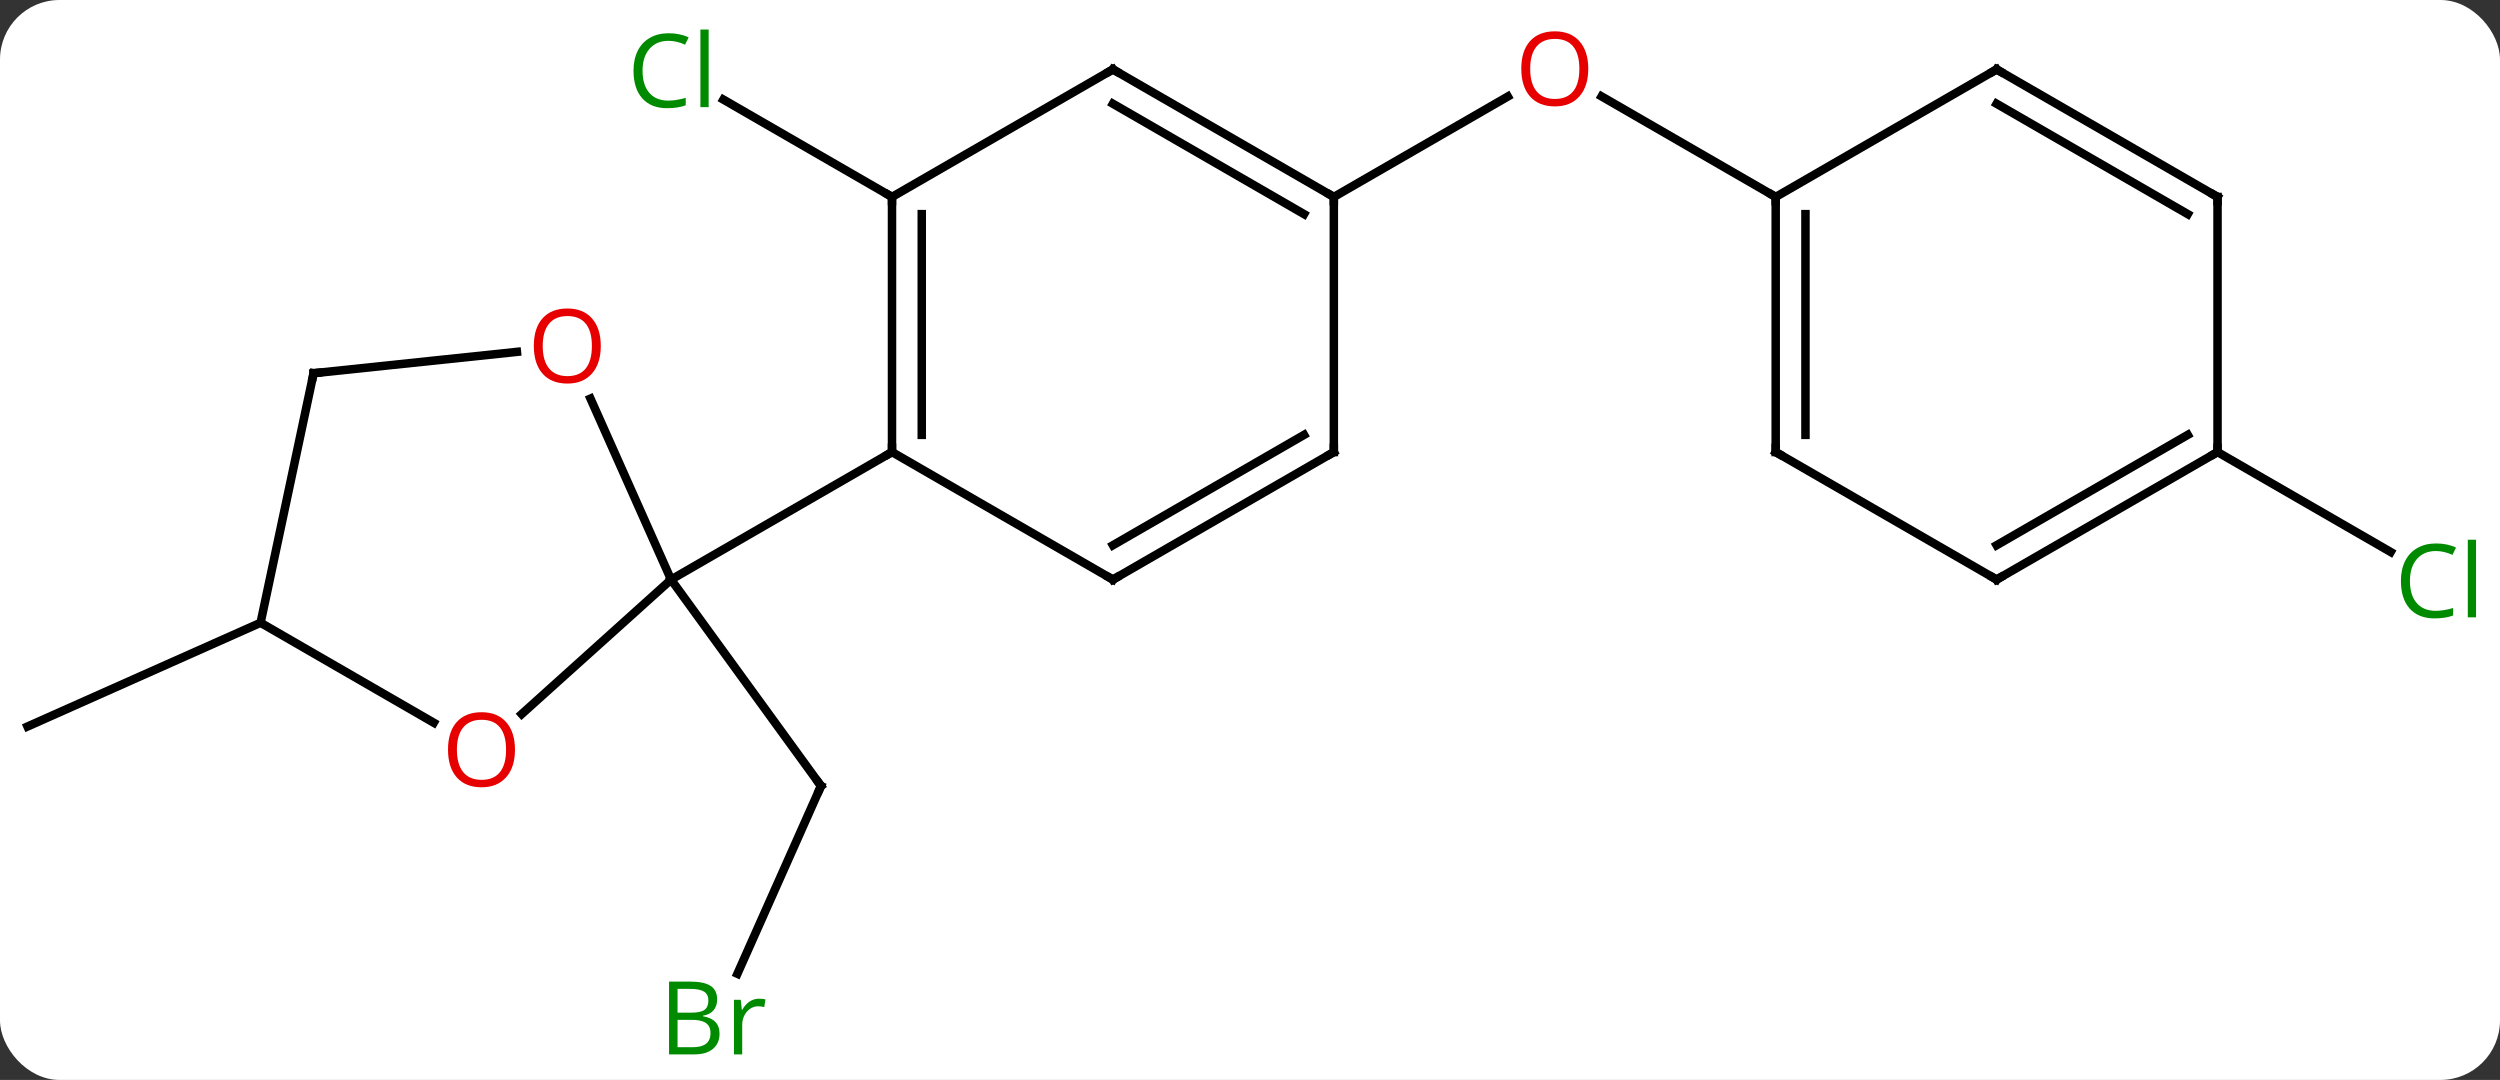 <svg width="294" viewBox="0 0 294 127" style="fill-opacity:1; color-rendering:auto; color-interpolation:auto; text-rendering:auto; stroke:black; stroke-linecap:square; stroke-miterlimit:10; shape-rendering:auto; stroke-opacity:1; fill:black; stroke-dasharray:none; font-weight:normal; stroke-width:1; font-family:'Open Sans'; font-style:normal; stroke-linejoin:miter; font-size:12; stroke-dashoffset:0; image-rendering:auto;" height="127" class="cas-substance-image" xmlns:xlink="http://www.w3.org/1999/xlink" xmlns="http://www.w3.org/2000/svg"><rect x="0" y="0" width="294" height="127" fill="#333333" stroke="none"/><svg class="cas-substance-single-component"><rect y="0" x="0" width="294" stroke="none" ry="7" rx="7" height="127" fill="white" class="cas-substance-group"/><svg y="0" x="0" width="294" viewBox="0 0 294 127" style="fill:black;" height="127" class="cas-substance-single-component-image"><svg><g><g transform="translate(145,64)" style="text-rendering:geometricPrecision; color-rendering:optimizeQuality; color-interpolation:linearRGB; stroke-linecap:butt; image-rendering:optimizeQuality;"><line y2="50.515" y1="28.431" x2="-58.281" x1="-48.45" style="fill:none;"/><line y2="4.161" y1="28.431" x2="-66.081" x1="-48.45" style="fill:none;"/><line y2="-40.839" y1="-52.288" x2="-40.101" x1="-59.931" style="fill:none;"/><line y2="9.234" y1="21.438" x2="-114.357" x1="-141.765" style="fill:none;"/><line y2="-40.839" y1="-52.65" x2="11.859" x1="32.319" style="fill:none;"/><line y2="-40.839" y1="-52.66" x2="63.822" x1="43.347" style="fill:none;"/><line y2="-10.839" y1="0.914" x2="115.782" x1="136.141" style="fill:none;"/><line y2="-17.125" y1="4.161" x2="-75.56" x1="-66.081" style="fill:none;"/><line y2="19.975" y1="4.161" x2="-83.647" x1="-66.081" style="fill:none;"/><line y2="-10.839" y1="4.161" x2="-40.101" x1="-66.081" style="fill:none;"/><line y2="-20.109" y1="-22.621" x2="-108.12" x1="-84.212" style="fill:none;"/><line y2="9.234" y1="20.993" x2="-114.357" x1="-93.991" style="fill:none;"/><line y2="9.234" y1="-20.109" x2="-114.357" x1="-108.12" style="fill:none;"/><line y2="-40.839" y1="-10.839" x2="-40.101" x1="-40.101" style="fill:none;"/><line y2="-38.818" y1="-12.86" x2="-36.601" x1="-36.601" style="fill:none;"/><line y2="4.161" y1="-10.839" x2="-14.121" x1="-40.101" style="fill:none;"/><line y2="-55.839" y1="-40.839" x2="-14.121" x1="-40.101" style="fill:none;"/><line y2="-10.839" y1="4.161" x2="11.859" x1="-14.121" style="fill:none;"/><line y2="-12.86" y1="0.119" x2="8.359" x1="-14.121" style="fill:none;"/><line y2="-40.839" y1="-55.839" x2="11.859" x1="-14.121" style="fill:none;"/><line y2="-38.818" y1="-51.798" x2="8.359" x1="-14.121" style="fill:none;"/><line y2="-40.839" y1="-10.839" x2="11.859" x1="11.859" style="fill:none;"/><line y2="-10.839" y1="-40.839" x2="63.822" x1="63.822" style="fill:none;"/><line y2="-12.86" y1="-38.818" x2="67.322" x1="67.322" style="fill:none;"/><line y2="-55.839" y1="-40.839" x2="89.802" x1="63.822" style="fill:none;"/><line y2="4.161" y1="-10.839" x2="89.802" x1="63.822" style="fill:none;"/><line y2="-40.839" y1="-55.839" x2="115.782" x1="89.802" style="fill:none;"/><line y2="-38.818" y1="-51.798" x2="112.282" x1="89.802" style="fill:none;"/><line y2="-10.839" y1="4.161" x2="115.782" x1="89.802" style="fill:none;"/><line y2="-12.86" y1="0.119" x2="112.282" x1="89.802" style="fill:none;"/><line y2="-10.839" y1="-40.839" x2="115.782" x1="115.782" style="fill:none;"/><path style="fill:none; stroke-miterlimit:5;" d="M-48.653 28.888 L-48.45 28.431 L-48.744 28.026"/></g><g transform="translate(145,64)" style="stroke-linecap:butt; fill:rgb(0,138,0); text-rendering:geometricPrecision; color-rendering:optimizeQuality; image-rendering:optimizeQuality; font-family:'Open Sans'; stroke:rgb(0,138,0); color-interpolation:linearRGB; stroke-miterlimit:5;"><path style="stroke:none;" d="M-66.32 51.433 L-63.898 51.433 Q-62.195 51.433 -61.429 51.941 Q-60.664 52.448 -60.664 53.542 Q-60.664 54.308 -61.086 54.808 Q-61.507 55.308 -62.336 55.448 L-62.336 55.511 Q-60.382 55.839 -60.382 57.558 Q-60.382 58.698 -61.156 59.347 Q-61.929 59.995 -63.32 59.995 L-66.32 59.995 L-66.32 51.433 ZM-65.32 55.089 L-63.679 55.089 Q-62.617 55.089 -62.156 54.761 Q-61.695 54.433 -61.695 53.651 Q-61.695 52.933 -62.211 52.612 Q-62.726 52.292 -63.851 52.292 L-65.32 52.292 L-65.32 55.089 ZM-65.32 55.933 L-65.32 59.151 L-63.523 59.151 Q-62.492 59.151 -61.968 58.745 Q-61.445 58.339 -61.445 57.48 Q-61.445 56.683 -61.984 56.308 Q-62.523 55.933 -63.617 55.933 L-65.32 55.933 ZM-55.748 53.448 Q-55.326 53.448 -54.982 53.526 L-55.123 54.433 Q-55.513 54.339 -55.826 54.339 Q-56.607 54.339 -57.162 54.972 Q-57.716 55.605 -57.716 56.542 L-57.716 59.995 L-58.685 59.995 L-58.685 53.573 L-57.888 53.573 L-57.763 54.761 L-57.716 54.761 Q-57.373 54.136 -56.865 53.792 Q-56.357 53.448 -55.748 53.448 Z"/><path style="stroke:none;" d="M-66.39 -59.198 Q-67.796 -59.198 -68.616 -58.261 Q-69.436 -57.323 -69.436 -55.683 Q-69.436 -54.011 -68.647 -53.089 Q-67.858 -52.167 -66.405 -52.167 Q-65.499 -52.167 -64.358 -52.495 L-64.358 -51.62 Q-65.249 -51.276 -66.546 -51.276 Q-68.436 -51.276 -69.468 -52.433 Q-70.499 -53.589 -70.499 -55.698 Q-70.499 -57.026 -70.007 -58.019 Q-69.515 -59.011 -68.577 -59.55 Q-67.64 -60.089 -66.374 -60.089 Q-65.03 -60.089 -64.015 -59.605 L-64.436 -58.745 Q-65.421 -59.198 -66.39 -59.198 ZM-61.663 -51.401 L-62.632 -51.401 L-62.632 -60.526 L-61.663 -60.526 L-61.663 -51.401 Z"/><path style="fill:rgb(230,0,0); stroke:none;" d="M41.779 -55.909 Q41.779 -53.847 40.74 -52.667 Q39.701 -51.487 37.858 -51.487 Q35.967 -51.487 34.936 -52.651 Q33.904 -53.816 33.904 -55.925 Q33.904 -58.019 34.936 -59.167 Q35.967 -60.316 37.858 -60.316 Q39.717 -60.316 40.748 -59.144 Q41.779 -57.972 41.779 -55.909 ZM34.951 -55.909 Q34.951 -54.175 35.694 -53.269 Q36.436 -52.362 37.858 -52.362 Q39.279 -52.362 40.006 -53.261 Q40.733 -54.159 40.733 -55.909 Q40.733 -57.644 40.006 -58.534 Q39.279 -59.425 37.858 -59.425 Q36.436 -59.425 35.694 -58.526 Q34.951 -57.628 34.951 -55.909 Z"/><path style="stroke:none;" d="M141.456 0.802 Q140.05 0.802 139.23 1.739 Q138.41 2.677 138.41 4.317 Q138.41 5.989 139.199 6.911 Q139.988 7.833 141.441 7.833 Q142.347 7.833 143.488 7.505 L143.488 8.38 Q142.597 8.723 141.3 8.723 Q139.41 8.723 138.378 7.567 Q137.347 6.411 137.347 4.302 Q137.347 2.974 137.839 1.981 Q138.331 0.989 139.269 0.45 Q140.206 -0.089 141.472 -0.089 Q142.816 -0.089 143.831 0.395 L143.41 1.255 Q142.425 0.802 141.456 0.802 ZM146.183 8.598 L145.214 8.598 L145.214 -0.526 L146.183 -0.526 L146.183 8.598 Z"/><path style="fill:rgb(230,0,0); stroke:none;" d="M-74.347 -23.314 Q-74.347 -21.252 -75.387 -20.072 Q-76.426 -18.892 -78.269 -18.892 Q-80.16 -18.892 -81.191 -20.056 Q-82.222 -21.221 -82.222 -23.33 Q-82.222 -25.424 -81.191 -26.572 Q-80.16 -27.721 -78.269 -27.721 Q-76.41 -27.721 -75.379 -26.549 Q-74.347 -25.377 -74.347 -23.314 ZM-81.176 -23.314 Q-81.176 -21.58 -80.433 -20.674 Q-79.691 -19.767 -78.269 -19.767 Q-76.847 -19.767 -76.121 -20.666 Q-75.394 -21.564 -75.394 -23.314 Q-75.394 -25.049 -76.121 -25.939 Q-76.847 -26.83 -78.269 -26.83 Q-79.691 -26.83 -80.433 -25.931 Q-81.176 -25.033 -81.176 -23.314 Z"/><path style="fill:rgb(230,0,0); stroke:none;" d="M-84.439 24.164 Q-84.439 26.226 -85.479 27.406 Q-86.518 28.586 -88.361 28.586 Q-90.252 28.586 -91.283 27.422 Q-92.314 26.257 -92.314 24.148 Q-92.314 22.054 -91.283 20.906 Q-90.252 19.757 -88.361 19.757 Q-86.502 19.757 -85.471 20.929 Q-84.439 22.101 -84.439 24.164 ZM-91.268 24.164 Q-91.268 25.898 -90.525 26.804 Q-89.783 27.711 -88.361 27.711 Q-86.939 27.711 -86.213 26.812 Q-85.486 25.914 -85.486 24.164 Q-85.486 22.429 -86.213 21.539 Q-86.939 20.648 -88.361 20.648 Q-89.783 20.648 -90.525 21.547 Q-91.268 22.445 -91.268 24.164 Z"/><path style="fill:none; stroke:black;" d="M-107.623 -20.161 L-108.12 -20.109 L-108.224 -19.62"/><path style="fill:none; stroke:black;" d="M-40.101 -11.339 L-40.101 -10.839 L-40.534 -10.589"/><path style="fill:none; stroke:black;" d="M-40.101 -40.339 L-40.101 -40.839 L-40.534 -41.089"/><path style="fill:none; stroke:black;" d="M-14.554 3.911 L-14.121 4.161 L-13.688 3.911"/><path style="fill:none; stroke:black;" d="M-14.554 -55.589 L-14.121 -55.839 L-13.688 -55.589"/><path style="fill:none; stroke:black;" d="M11.426 -10.589 L11.859 -10.839 L11.859 -11.339"/><path style="fill:none; stroke:black;" d="M11.426 -41.089 L11.859 -40.839 L11.859 -40.339"/><path style="fill:none; stroke:black;" d="M63.822 -40.339 L63.822 -40.839 L63.389 -41.089"/><path style="fill:none; stroke:black;" d="M63.822 -11.339 L63.822 -10.839 L64.255 -10.589"/><path style="fill:none; stroke:black;" d="M89.369 -55.589 L89.802 -55.839 L90.235 -55.589"/><path style="fill:none; stroke:black;" d="M89.369 3.911 L89.802 4.161 L90.235 3.911"/><path style="fill:none; stroke:black;" d="M115.349 -41.089 L115.782 -40.839 L115.782 -40.339"/><path style="fill:none; stroke:black;" d="M115.349 -10.589 L115.782 -10.839 L115.782 -11.339"/></g></g></svg></svg></svg></svg>
